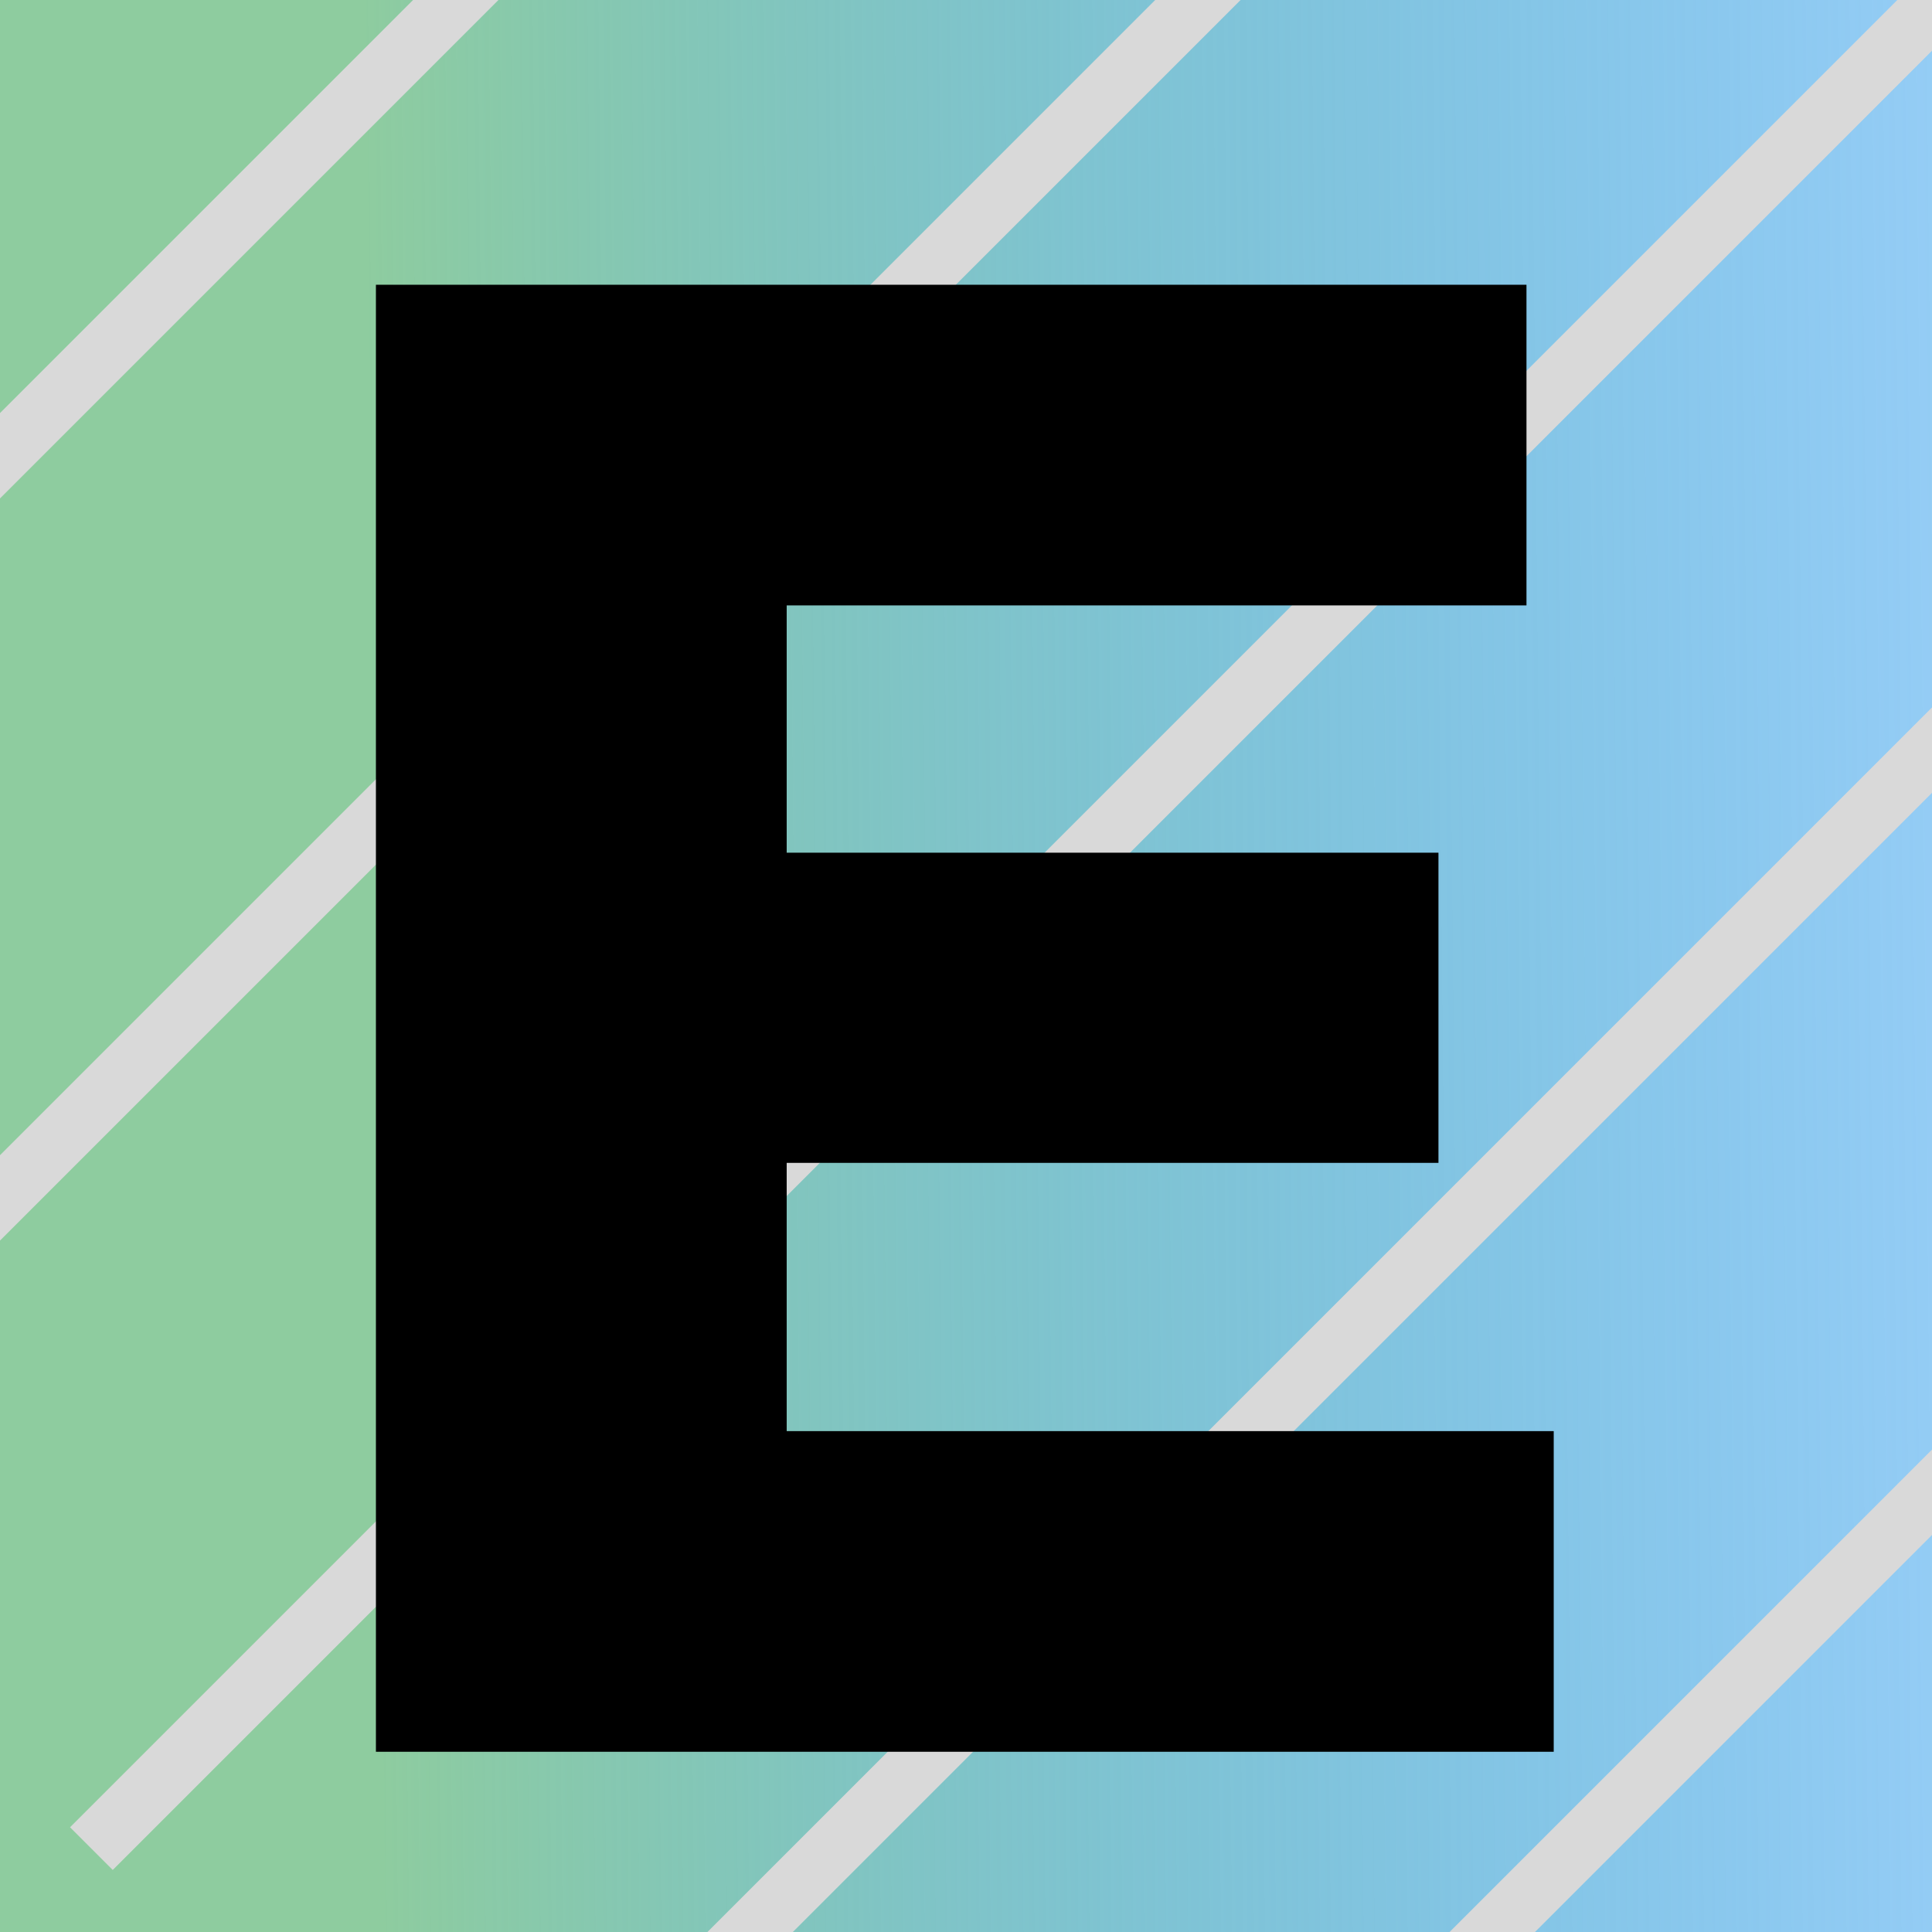 <svg width="512" height="512" viewBox="0 0 512 512" fill="none" xmlns="http://www.w3.org/2000/svg">
<g clip-path="url(#clip0_215_2)">
<rect width="512" height="512" fill="url(#paint0_linear_215_2)"/>
<rect x="504.248" y="-198.109" width="16" height="910" transform="rotate(45 504.248 -198.109)" fill="#D9D9D9"/>
<rect x="977.59" y="-81.437" width="16" height="910" transform="rotate(45 977.59 -81.437)" fill="#D9D9D9"/>
<rect x="346.467" y="-237" width="16" height="910" transform="rotate(45 346.467 -237)" fill="#D9D9D9"/>
<rect x="819.81" y="-120.328" width="16" height="910" transform="rotate(45 819.81 -120.328)" fill="#D9D9D9"/>
<rect x="662.029" y="-159.219" width="16" height="910" transform="rotate(45 662.029 -159.219)" fill="#D9D9D9"/>
<path d="M200.704 225.975H381.206V308.173H200.704V225.975ZM208.479 379.263H411.752V464.237H99.623V75.464H404.532V160.439H208.479V379.263Z" fill="black"/>
</g>
<defs>
<linearGradient id="paint0_linear_215_2" x1="1.95514e-07" y1="266" x2="513.95" y2="260.904" gradientUnits="userSpaceOnUse">
<stop offset="0.192" stop-color="#8ECC9F"/>
<stop offset="1" stop-color="#0C8CE8" stop-opacity="0.44"/>
</linearGradient>
<clipPath id="clip0_215_2">
<rect width="512" height="512" fill="white"/>
</clipPath>
</defs>
</svg>
